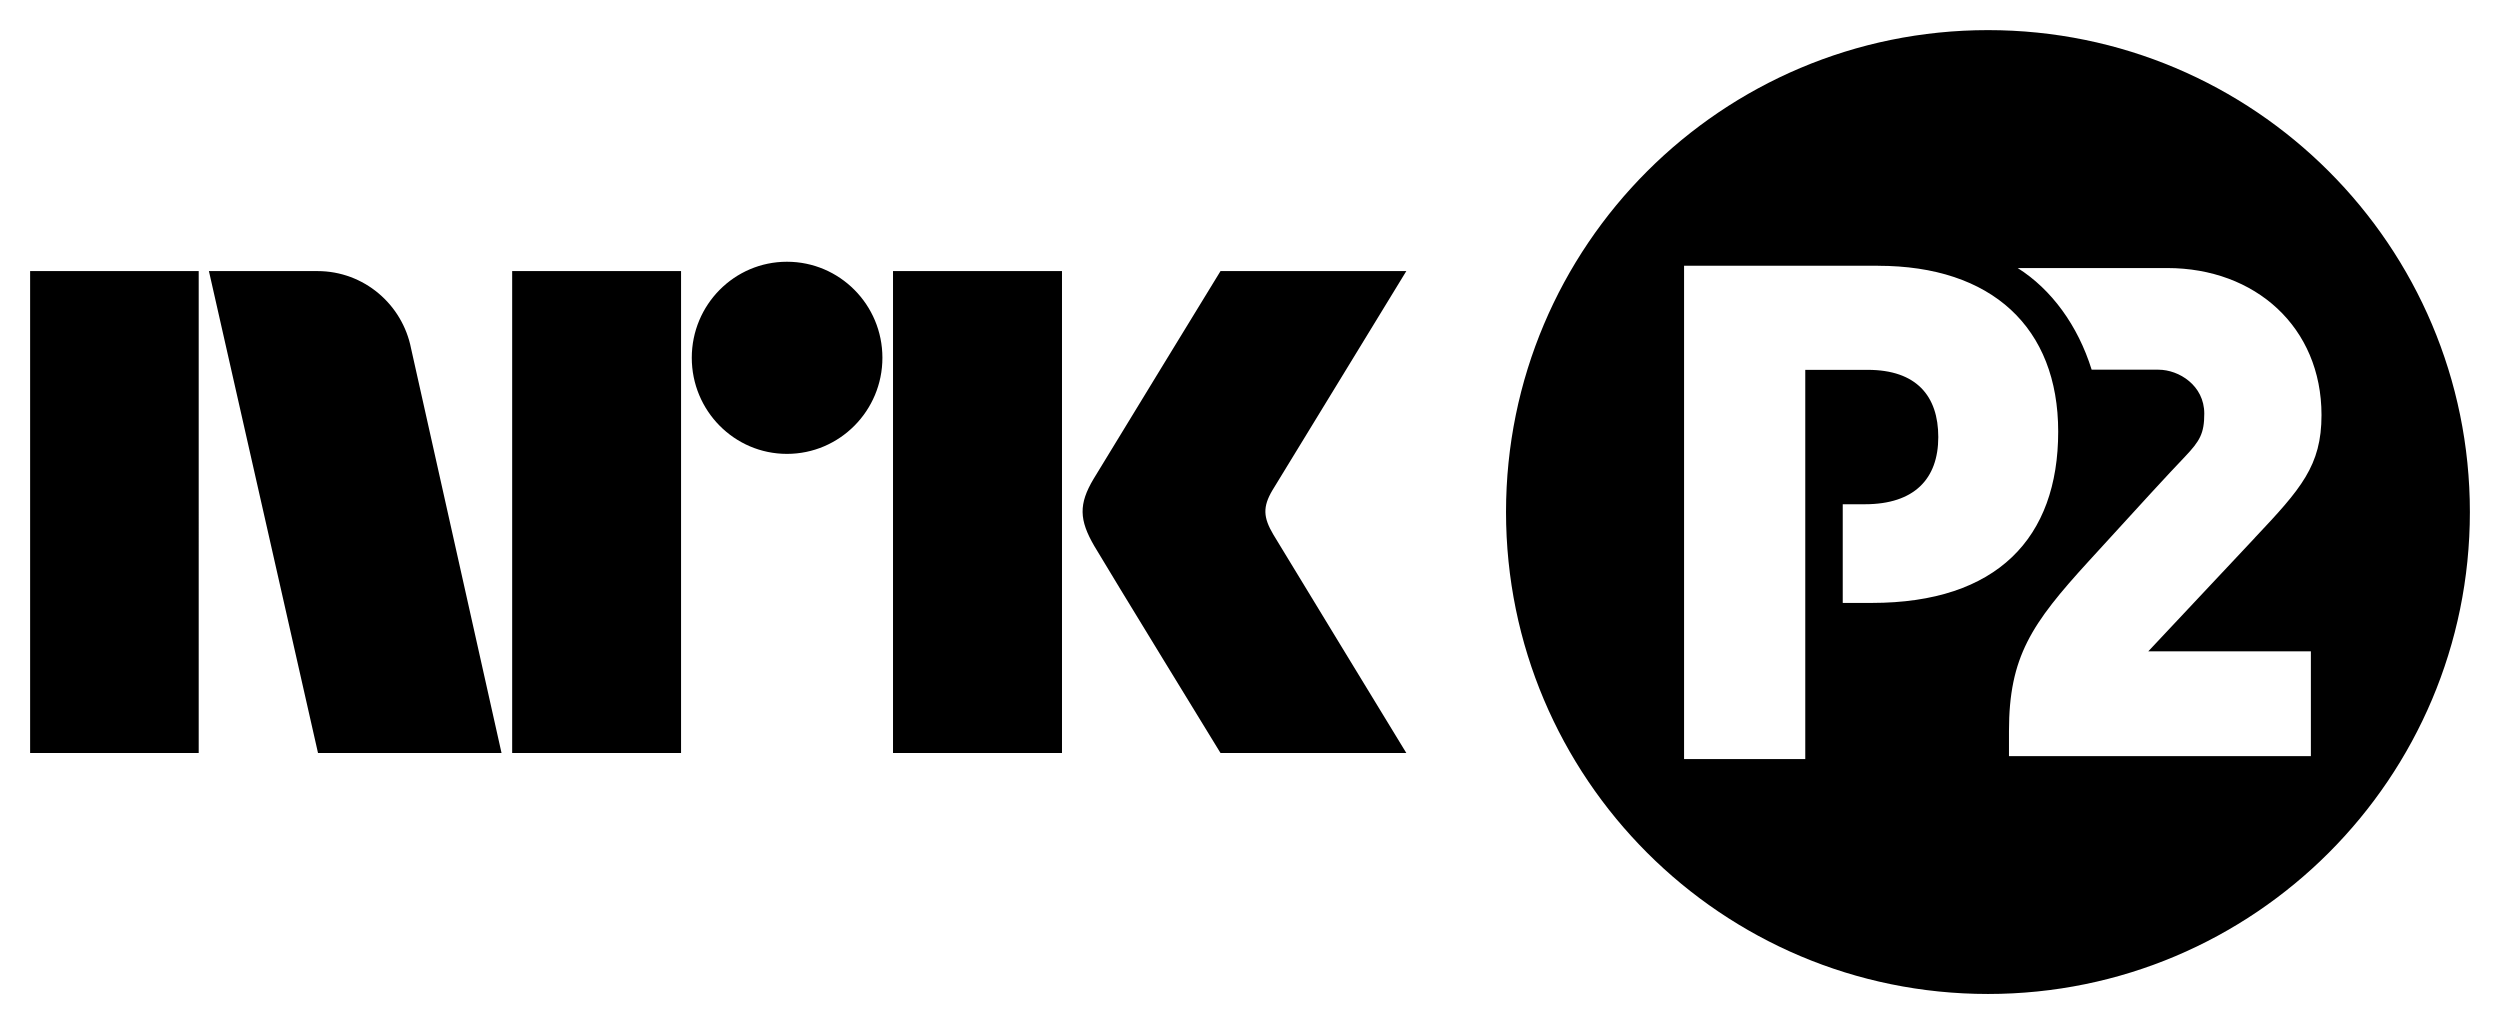 <svg xmlns="http://www.w3.org/2000/svg" viewBox="0 0 83 34">
  <title>
    NRK P2
  </title>
      <path id="nrk-radio-p2__nrk" d="M42.274 17.746c-.336-.569-.355-.918-.031-1.467L46.69 9h-6.169s-3.706 6.056-4.213 6.898c-.502.84-.48 1.364.021 2.227C36.835 18.987 40.521 25 40.521 25h6.169s-4.367-7.165-4.416-7.254  M29.648 25h5.61V9h-5.61z  M26.127 8.69c-1.746 0-3.16 1.427-3.16 3.188 0 1.76 1.413 3.191 3.16 3.191 1.749 0 3.169-1.431 3.169-3.191 0-1.761-1.419-3.188-3.169-3.188  M17.004 25h5.607V9H17.004z  M1 25h5.597V9H1z  M13.648 11.571C13.361 10.104 12.079 9 10.541 9h-3.605l3.622 16h6.093L13.648 11.571z"/>
      <path id="nrk-radio-p2__p2" d="M66.002 1C74.837 1 82 8.163 82 16.999 82 25.835 74.837 33 66.002 33 57.162 33 50 25.835 50 16.999 50 8.163 57.162 1 66.002 1zm8.857 16.855c1.536-1.628 2.215-2.395 2.215-4.074 0-2.921-2.198-4.882-5.123-4.882h-4.964c1.119.704 1.999 1.907 2.456 3.375h2.218c.681 0 1.521.524 1.521 1.457 0 .66-.147.909-.637 1.426-.66.693-1.318 1.413-3.209 3.484s-2.638 3.164-2.638 5.633v.83h10.023v-3.479h-5.399l3.539-3.77zM62.349 8.823h-6.438V25.201h4.024V12.279h2.073c1.616 0 2.343.866 2.343 2.232 0 1.387-.797 2.23-2.436 2.23h-.736v3.276h.965c4.164 0 6.188-2.161 6.188-5.688 0-3.457-2.206-5.505-5.983-5.505z"/>
</svg>
